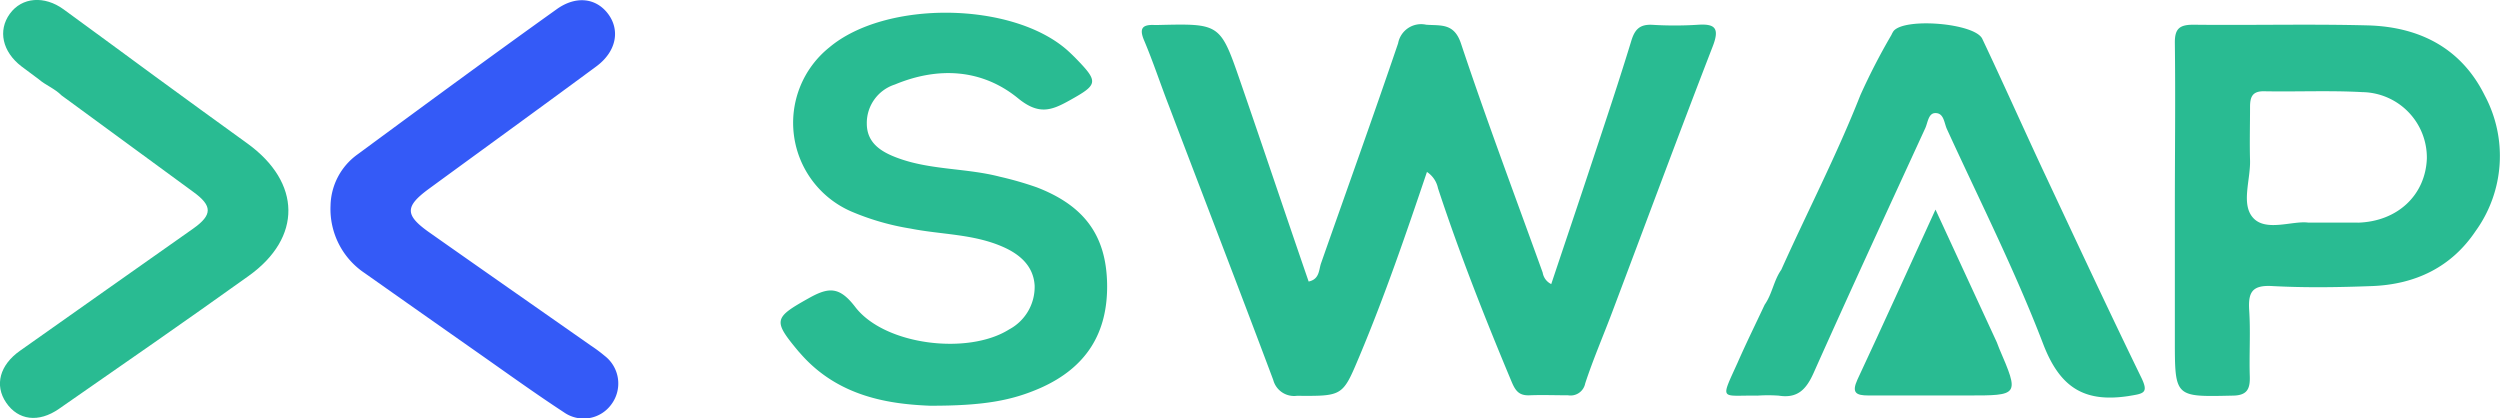 <svg id="图层_1" data-name="图层 1" xmlns="http://www.w3.org/2000/svg" viewBox="0 0 292.25 48.88"><defs><style>.cls-1{fill:#29bb92;}.cls-2{fill:#345af7;}</style></defs><title>swap</title><path class="cls-1" d="M484.79,389.9c-.67-.49-1.35-1-2-1.49-2.23-1.71-2.78-4.19-1.36-6.15s4.05-2.14,6.28-.52c3.56,2.59,7.09,5.2,10.64,7.8s7.23,5.27,10.86,7.89c6.3,4.56,6.41,11,.13,15.48-7.33,5.25-14.75,10.38-22.16,15.53-2.4,1.67-4.78,1.34-6.18-.72s-.73-4.41,1.61-6.06c6.74-4.78,13.51-9.52,20.26-14.29,2.26-1.6,2.26-2.66,0-4.29q-7.69-5.65-15.4-11.28C486.68,391,485.62,390.62,484.79,389.9Z" transform="translate(-480.28 -380.65)"/><path class="cls-2" d="M518.92,404.69a7.55,7.55,0,0,1,3.1-5.95c7.75-5.71,15.5-11.41,23.32-17,2.3-1.66,4.68-1.31,6.06.58s.93,4.37-1.42,6.1c-6.53,4.82-13.09,9.57-19.64,14.36-2.7,2-2.72,3,0,4.95,6.32,4.45,12.66,8.87,19,13.31a17.75,17.75,0,0,1,1.64,1.22,4.08,4.08,0,0,1,.74,5.7,4,4,0,0,1-5.5.9c-3.36-2.2-6.62-4.55-9.91-6.86q-6.7-4.7-13.39-9.42A9,9,0,0,1,518.92,404.69Z" transform="translate(-480.28 -380.65)"/><path class="cls-1" d="M647.09,400.75c-2.47,7.32-4.93,14.48-7.86,21.47-2,4.75-1.92,4.74-7.34,4.7a2.52,2.52,0,0,1-2.77-1.86c-4-10.67-8.12-21.31-12.18-32-1-2.57-1.85-5.17-2.92-7.7-.59-1.4-.19-1.84,1.18-1.79h.5c7.19-.17,7.23-.18,9.56,6.57,2.69,7.78,5.3,15.59,8,23.42,1.3-.27,1.18-1.39,1.46-2.16,3-8.55,6.08-17.1,9-25.69a2.73,2.73,0,0,1,3.28-2.17c1.71.13,3.25-.22,4.06,2.17,3,9,6.34,17.88,9.56,26.81a1.81,1.81,0,0,0,1,1.34c1.64-4.91,3.29-9.78,4.9-14.66,1.52-4.58,3.05-9.16,4.46-13.78.41-1.35,1-1.94,2.45-1.87a43.06,43.06,0,0,0,5.25,0c2.07-.15,2.65.35,1.83,2.49-4,10.33-7.84,20.71-11.75,31.06-1.05,2.79-2.24,5.54-3.17,8.37a1.74,1.74,0,0,1-2,1.39c-1.5,0-3-.06-4.5,0-1.2.05-1.64-.48-2.1-1.58-3.12-7.45-6.1-15-8.61-22.63A3,3,0,0,0,647.09,400.75Z" transform="translate(-480.28 -380.65)"/><path class="cls-1" d="M589,428.08c-4.67-.19-10.63-1-15.06-6l-.33-.37c-3-3.6-2.88-3.91,1.23-6.21,2.32-1.3,3.57-1.36,5.39,1,3.4,4.5,13.19,5.69,18,2.67a5.63,5.63,0,0,0,3-5.13c-.13-2.29-1.73-3.68-3.77-4.56-3.43-1.49-7.16-1.4-10.74-2.11a29.62,29.62,0,0,1-6.93-2,11.3,11.3,0,0,1-2.56-19.18c6.6-5.55,21.39-5.37,27.84.35.31.28.61.57.9.86,2.78,2.85,2.7,3.12-.68,5-2.13,1.19-3.6,1.7-6-.26-4.19-3.42-9.31-3.73-14.4-1.61a4.72,4.72,0,0,0-3.28,4.57c0,2.26,1.67,3.3,3.56,4,3.87,1.45,8.05,1.18,12,2.21a39.62,39.62,0,0,1,4.31,1.24c5.58,2.15,8.11,5.66,8.22,11.25.11,5.79-2.45,9.82-7.76,12.19C598.56,427.48,595.24,428.09,589,428.08Z" transform="translate(-480.28 -380.65)"/><path class="cls-1" d="M688.51,412.19c3.06-6.81,6.5-13.44,9.24-20.4a74.66,74.66,0,0,1,3.64-7.06,2.73,2.73,0,0,1,.24-.44c1.27-1.61,9.51-.94,10.38.9,2.37,5,4.65,10.11,7,15.15,3.81,8.12,7.6,16.25,11.52,24.31,1,2,.37,2-1.5,2.31-5.21.77-8-1.1-9.93-6.17-3.27-8.53-7.42-16.74-11.23-25.06-.32-.7-.34-1.88-1.35-1.86-.81,0-.88,1.11-1.17,1.75-4.38,9.53-8.78,19.05-13.06,28.63-.86,1.92-1.87,3-4.08,2.65a17.83,17.83,0,0,0-2.5,0c-4.3-.07-4.37.71-2.31-3.84,1-2.28,2.11-4.53,3.17-6.79C687.46,415,687.63,413.43,688.51,412.19Z" transform="translate(-480.28 -380.65)"/><path class="cls-1" d="M706.54,405.15l7.17,15.52c.1.23.17.47.27.7,2.37,5.52,2.37,5.52-3.79,5.51-3.83,0-7.66,0-11.49,0-1.44,0-2-.3-1.28-1.87C700.39,418.66,703.28,412.27,706.54,405.15Z" transform="translate(-480.28 -380.65)"/><path class="cls-1" d="M770.74,391.8c-2.74-5.53-7.62-8-13.6-8.18-6.82-.18-13.65,0-20.47-.08-1.62,0-2.17.48-2.15,2.13.08,6.49,0,13,0,19.47q0,7.61,0,15.23c0,6.74,0,6.68,6.69,6.53,1.72,0,2.12-.72,2.07-2.25-.08-2.58.1-5.17-.07-7.74-.13-2.09.34-2.95,2.68-2.82,3.9.21,7.82.15,11.73,0,5-.2,9.22-2.19,12.06-6.43A15,15,0,0,0,770.74,391.8Zm-14.83,14.87c-1.75,0-3.49,0-5.82,0-1.8-.23-4.86,1.07-6.37-.5s-.35-4.45-.41-6.76c-.06-2.08,0-4.16,0-6.24,0-1.18.26-1.88,1.66-1.85,3.83.07,7.66-.11,11.48.1a7.66,7.66,0,0,1,7.53,7.75C763.82,403.47,760.54,406.55,755.91,406.68Z" transform="translate(-480.28 -380.65)"/></svg>
